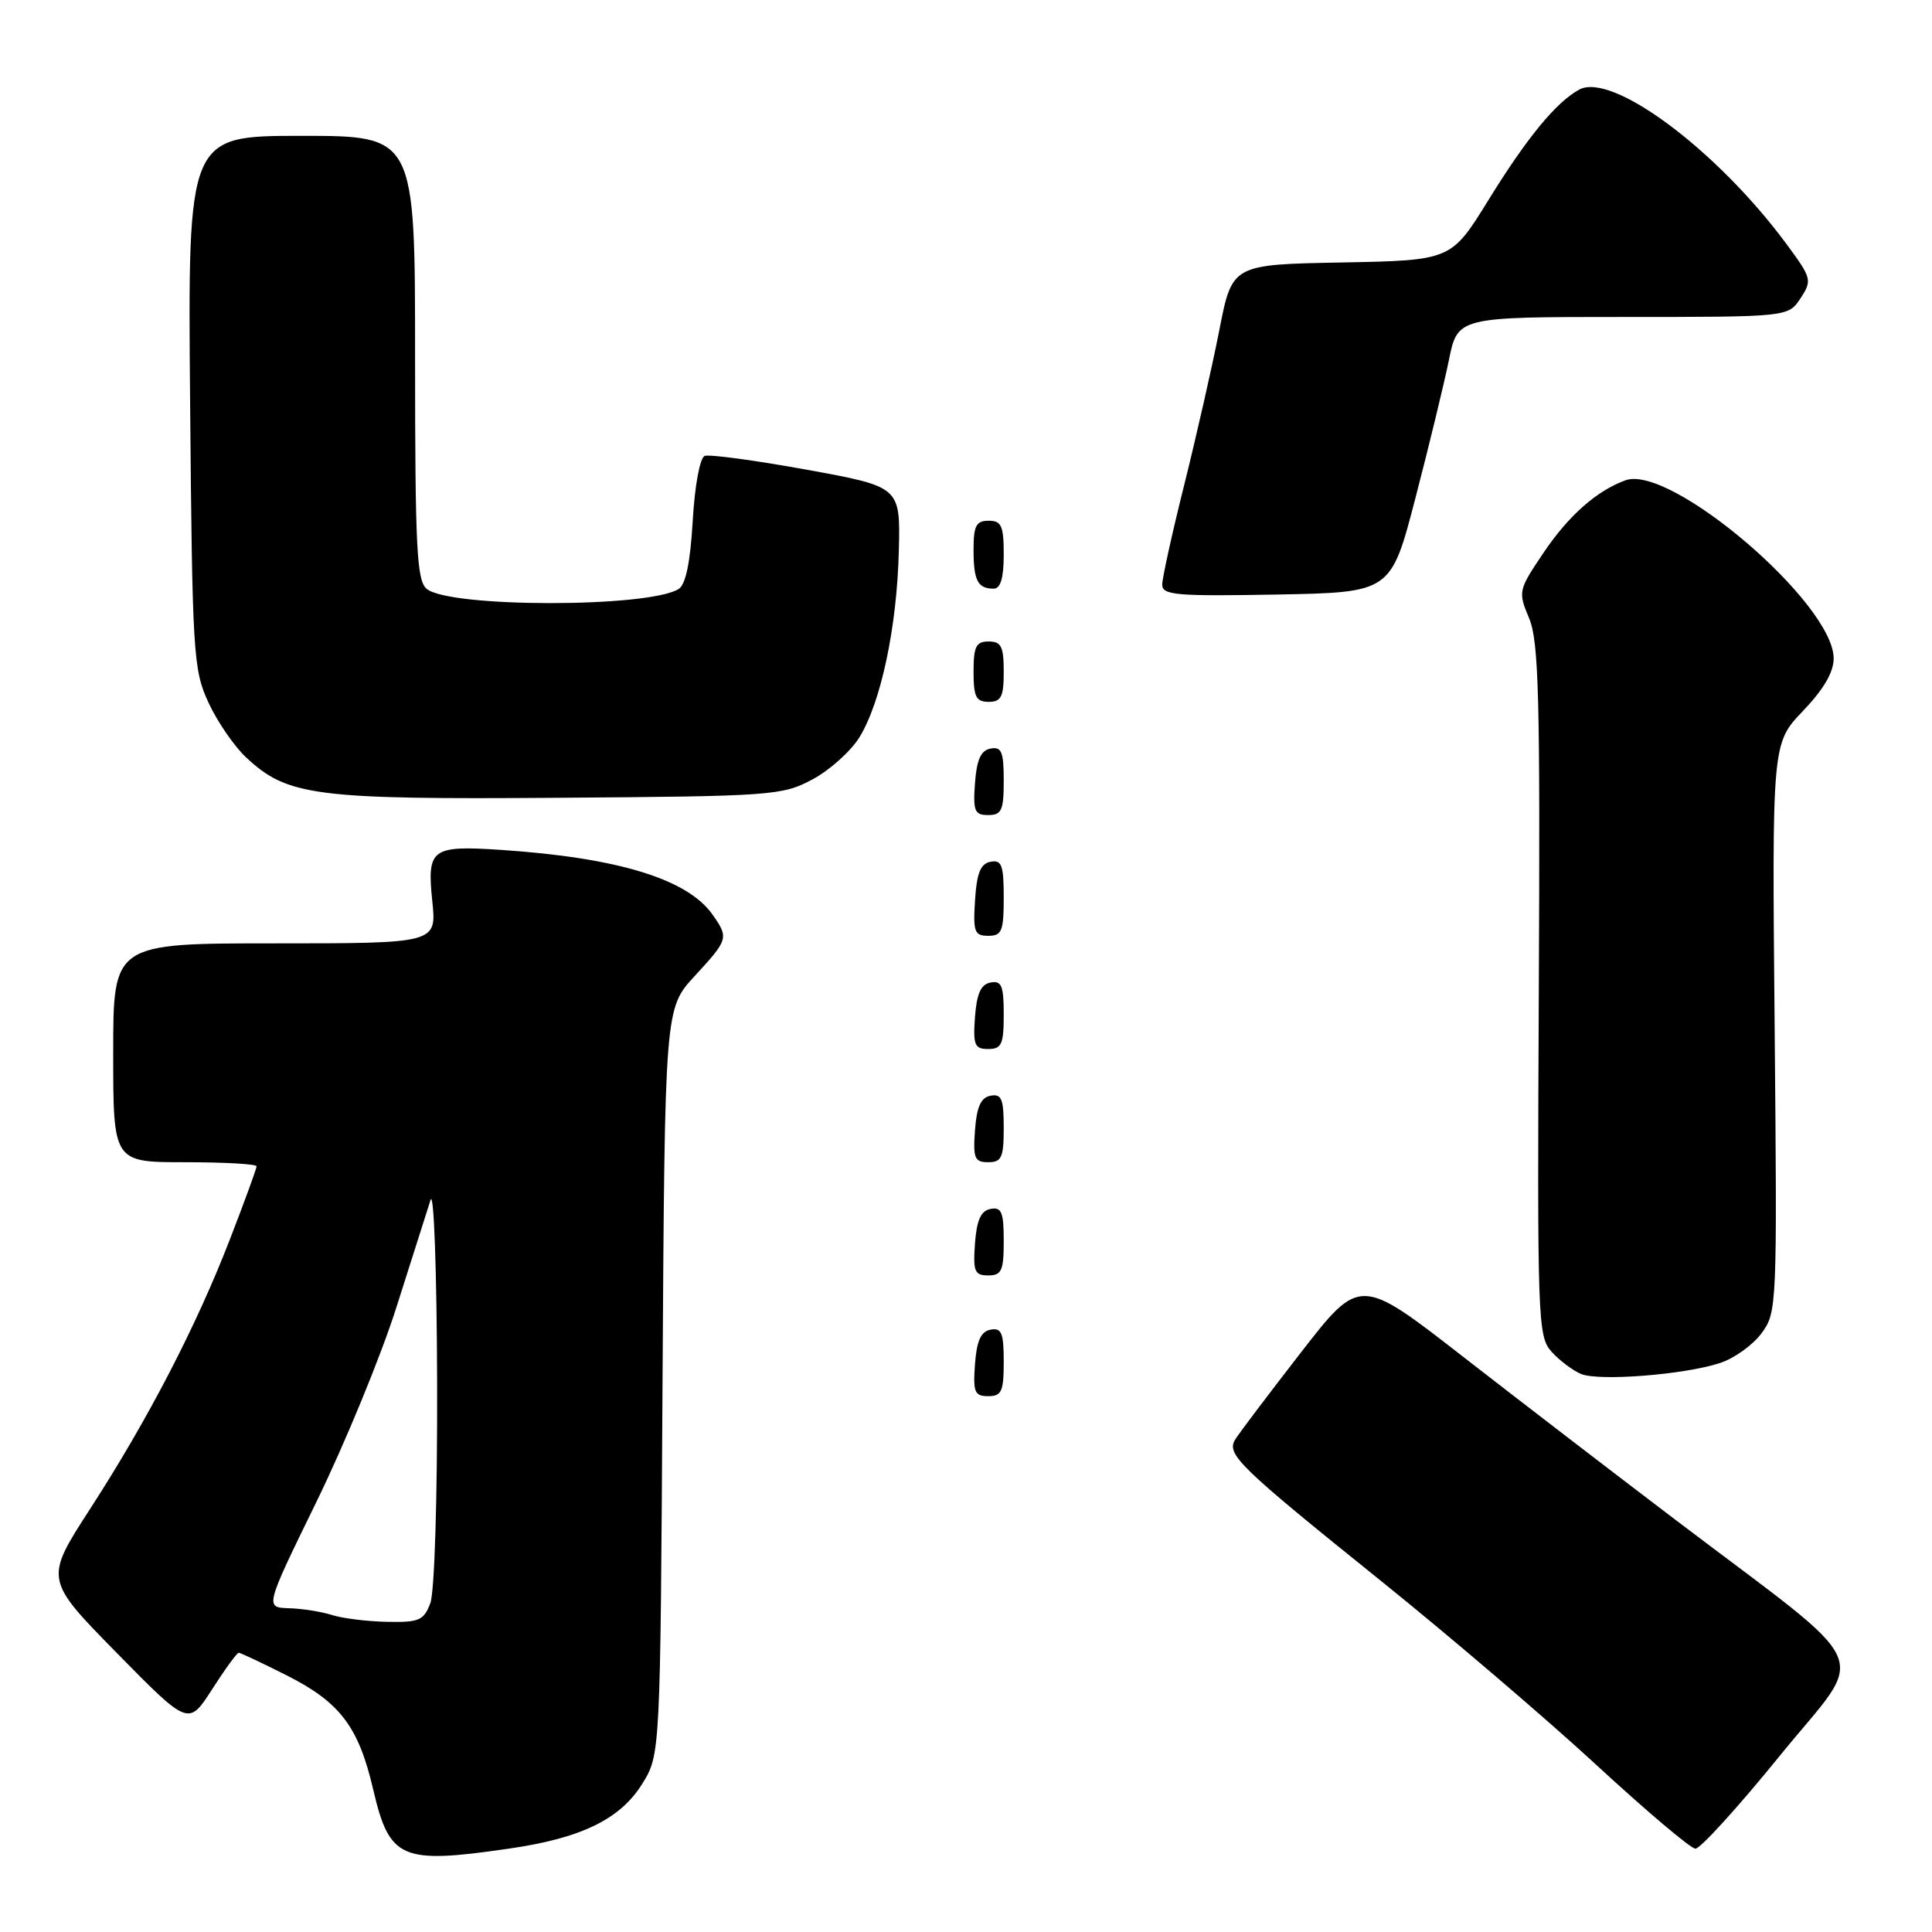 <?xml version="1.0" encoding="UTF-8" standalone="no"?>
<!DOCTYPE svg PUBLIC "-//W3C//DTD SVG 1.1//EN" "http://www.w3.org/Graphics/SVG/1.1/DTD/svg11.dtd" >
<svg xmlns="http://www.w3.org/2000/svg" xmlns:xlink="http://www.w3.org/1999/xlink" version="1.1" viewBox="0 0 256 256">
 <g >
 <path fill="currentColor"
d=" M 67.39 244.96 C 77.00 243.58 82.18 241.06 85.09 236.38 C 87.50 232.50 87.50 232.50 87.79 183.06 C 88.09 133.63 88.09 133.63 92.04 129.34 C 96.52 124.48 96.58 124.28 94.43 121.21 C 91.12 116.48 81.88 113.65 66.44 112.62 C 57.15 112.00 56.56 112.44 57.28 119.40 C 57.86 125.00 57.86 125.00 36.43 125.00 C 15.00 125.00 15.00 125.00 15.00 139.50 C 15.00 154.00 15.00 154.00 24.50 154.00 C 29.73 154.00 34.00 154.24 34.00 154.54 C 34.00 154.83 32.43 159.14 30.51 164.10 C 26.04 175.68 19.63 188.05 11.97 199.89 C 5.90 209.27 5.90 209.27 15.44 218.99 C 24.98 228.70 24.98 228.70 28.10 223.85 C 29.81 221.18 31.40 219.00 31.63 219.00 C 31.87 219.00 34.70 220.34 37.94 221.97 C 45.06 225.56 47.51 228.78 49.45 237.12 C 51.61 246.36 53.13 247.03 67.39 244.96 Z  M 235.89 232.58 C 247.47 218.33 249.07 221.91 222.00 201.38 C 214.03 195.33 201.36 185.60 193.85 179.76 C 180.20 169.14 180.20 169.14 172.35 179.25 C 168.03 184.82 164.12 189.99 163.66 190.76 C 162.48 192.71 164.14 194.32 183.00 209.49 C 192.07 216.79 204.90 227.75 211.50 233.84 C 218.10 239.93 224.02 244.94 224.65 244.96 C 225.29 244.98 230.35 239.41 235.89 232.58 Z  M 133.00 180.43 C 133.00 176.61 132.71 175.91 131.25 176.19 C 129.97 176.43 129.42 177.66 129.19 180.76 C 128.92 184.47 129.14 185.00 130.94 185.00 C 132.72 185.00 133.00 184.38 133.00 180.43 Z  M 227.90 180.61 C 229.78 180.00 232.25 178.23 233.40 176.68 C 235.46 173.91 235.49 173.14 235.15 136.18 C 234.80 98.50 234.80 98.50 238.90 94.21 C 241.67 91.31 242.99 89.04 242.97 87.21 C 242.90 79.90 221.34 61.48 215.39 63.64 C 211.56 65.03 207.84 68.32 204.52 73.25 C 201.18 78.21 201.14 78.39 202.61 81.91 C 203.90 84.96 204.09 92.36 203.90 131.24 C 203.69 175.04 203.76 177.08 205.59 179.11 C 206.64 180.28 208.40 181.60 209.50 182.06 C 211.91 183.04 223.17 182.16 227.90 180.61 Z  M 133.00 164.43 C 133.00 160.61 132.71 159.91 131.25 160.19 C 129.97 160.43 129.42 161.66 129.19 164.76 C 128.92 168.47 129.14 169.00 130.94 169.00 C 132.72 169.00 133.00 168.38 133.00 164.43 Z  M 133.00 149.43 C 133.00 145.61 132.71 144.91 131.25 145.19 C 129.97 145.43 129.42 146.66 129.19 149.76 C 128.92 153.47 129.14 154.00 130.94 154.00 C 132.72 154.00 133.00 153.38 133.00 149.43 Z  M 133.00 134.43 C 133.00 130.61 132.71 129.91 131.25 130.19 C 129.97 130.43 129.42 131.66 129.19 134.76 C 128.92 138.47 129.14 139.00 130.94 139.00 C 132.72 139.00 133.00 138.38 133.00 134.43 Z  M 133.00 118.93 C 133.00 114.64 132.73 113.90 131.25 114.19 C 129.93 114.44 129.42 115.69 129.20 119.26 C 128.92 123.47 129.12 124.00 130.95 124.00 C 132.75 124.00 133.00 123.38 133.00 118.93 Z  M 133.00 103.43 C 133.00 99.61 132.71 98.91 131.25 99.19 C 129.97 99.43 129.42 100.66 129.19 103.76 C 128.92 107.47 129.14 108.00 130.94 108.00 C 132.72 108.00 133.00 107.38 133.00 103.43 Z  M 107.65 103.28 C 109.93 102.06 112.73 99.55 113.87 97.71 C 116.74 93.06 118.85 83.09 119.10 73.00 C 119.31 64.50 119.31 64.50 106.90 62.24 C 100.08 61.00 94.00 60.18 93.38 60.41 C 92.74 60.65 92.06 64.33 91.79 69.01 C 91.47 74.52 90.86 77.47 89.92 78.05 C 85.88 80.55 59.55 80.53 56.54 78.03 C 55.22 76.94 55.00 72.59 55.00 47.38 C 55.00 18.00 55.00 18.00 39.94 18.00 C 24.88 18.00 24.88 18.00 25.19 53.25 C 25.48 86.73 25.61 88.73 27.62 93.09 C 28.79 95.62 31.04 98.90 32.62 100.37 C 38.08 105.48 41.74 105.95 74.00 105.71 C 102.34 105.51 103.66 105.41 107.65 103.28 Z  M 133.00 89.00 C 133.00 85.67 132.67 85.00 131.00 85.00 C 129.33 85.00 129.00 85.67 129.00 89.00 C 129.00 92.33 129.33 93.00 131.00 93.00 C 132.67 93.00 133.00 92.33 133.00 89.00 Z  M 187.55 66.00 C 189.34 59.12 191.33 50.91 191.98 47.75 C 193.14 42.00 193.14 42.00 215.05 42.00 C 236.95 42.00 236.95 42.00 238.58 39.52 C 240.14 37.13 240.07 36.87 236.67 32.27 C 227.46 19.83 213.60 9.52 209.26 11.87 C 206.20 13.53 202.33 18.24 197.23 26.50 C 192.29 34.50 192.29 34.50 177.78 34.78 C 163.26 35.05 163.26 35.05 161.56 43.78 C 160.62 48.57 158.53 57.76 156.93 64.19 C 155.32 70.62 154.00 76.60 154.00 77.47 C 154.00 78.86 155.87 79.02 169.15 78.78 C 184.30 78.50 184.30 78.50 187.55 66.00 Z  M 133.00 73.50 C 133.00 69.67 132.70 69.00 131.00 69.00 C 129.35 69.00 129.00 69.67 129.00 72.83 C 129.00 76.93 129.55 78.00 131.67 78.00 C 132.58 78.00 133.00 76.58 133.00 73.50 Z  M 44.00 214.00 C 42.62 213.56 40.06 213.15 38.30 213.10 C 35.09 213.00 35.09 213.00 41.95 198.96 C 45.72 191.23 50.49 179.65 52.53 173.21 C 54.58 166.77 56.61 160.38 57.05 159.00 C 57.49 157.62 57.88 168.48 57.92 183.18 C 57.97 198.32 57.58 210.98 57.02 212.43 C 56.16 214.72 55.52 214.99 51.27 214.90 C 48.65 214.85 45.38 214.44 44.00 214.00 Z "/>
</g>
</svg>
